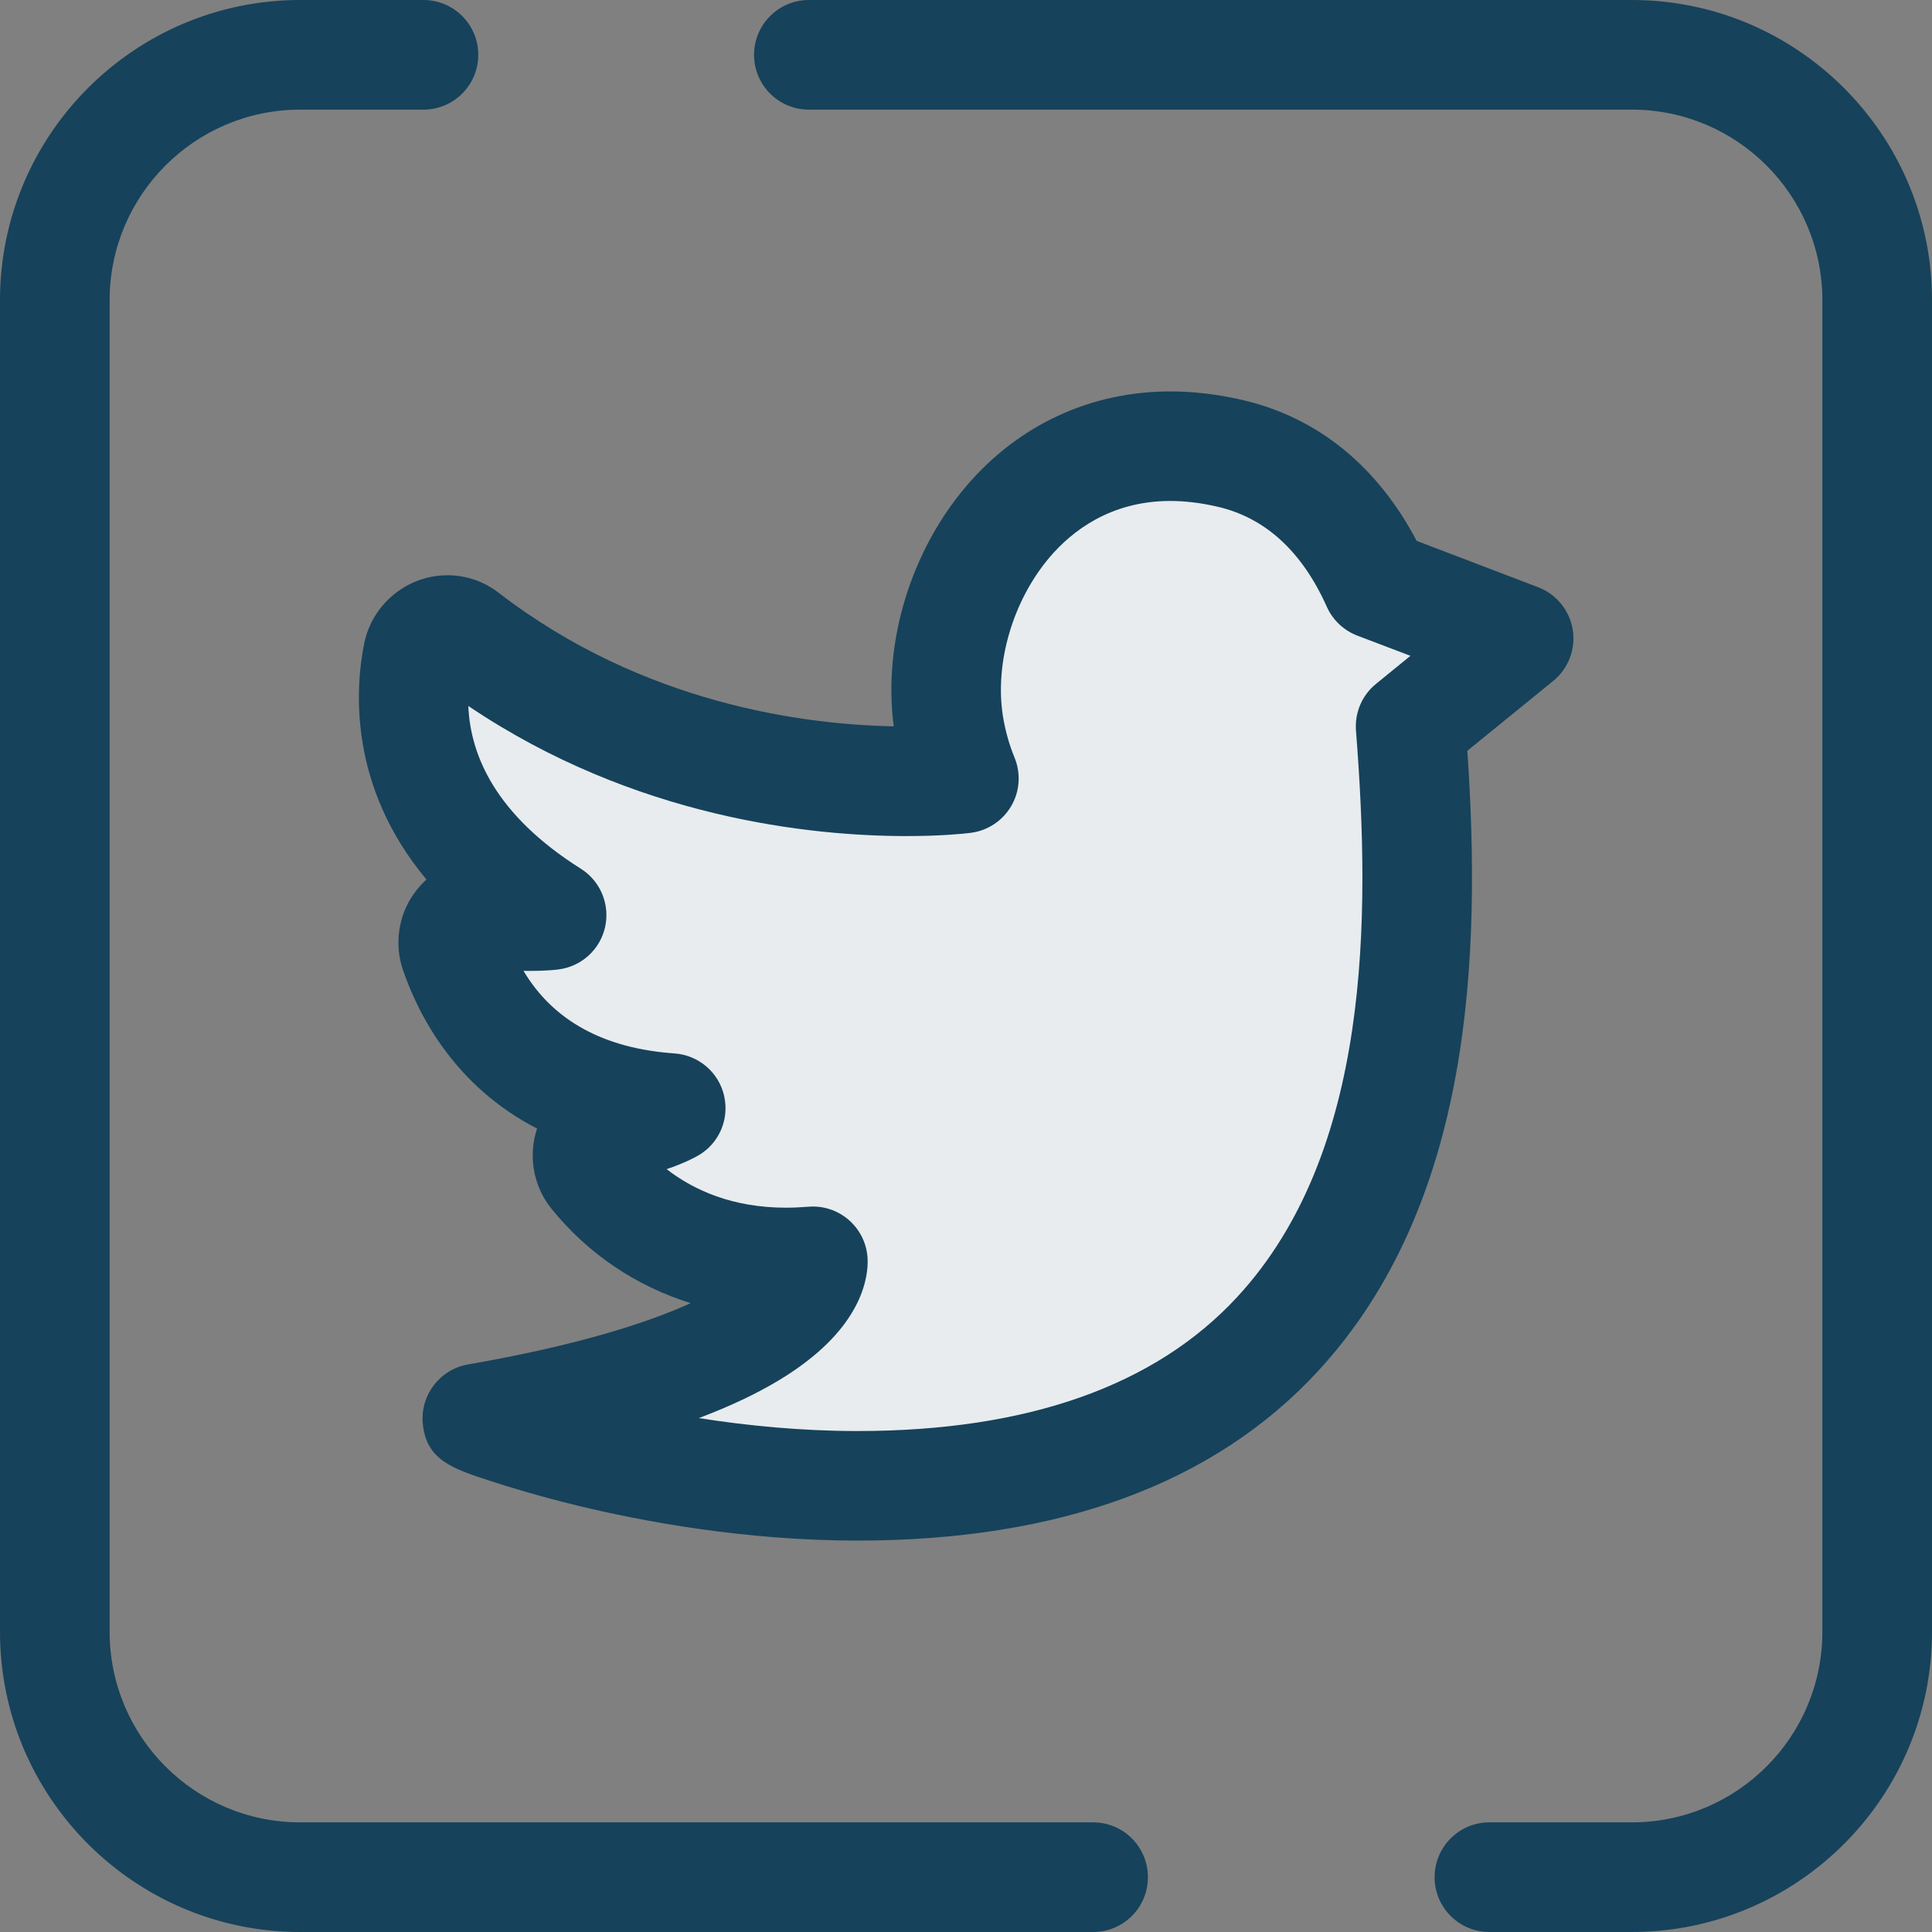 <svg width="20" height="20" viewBox="0 0 20 20" fill="none" xmlns="http://www.w3.org/2000/svg">
<rect x="0" y="0" width="20" height="20" fill="#808080" stroke="none"/>
<path d="M16.893 20H15.418C15.105 20 14.851 19.746 14.851 19.433C14.851 19.119 15.105 18.865 15.418 18.865H16.893C17.981 18.865 18.865 17.981 18.865 16.893V3.107C18.865 2.019 17.981 1.135 16.893 1.135H8.374C8.06 1.135 7.806 0.881 7.806 0.567C7.806 0.254 8.06 0 8.374 0H16.893C18.606 0 20 1.394 20 3.107V16.893C20 18.606 18.606 20 16.893 20Z" fill="#16425B"/>
<path d="M11.316 20H3.107C1.394 20 0 18.606 0 16.893V3.107C0 1.394 1.394 0 3.107 0H4.384C4.697 0 4.951 0.254 4.951 0.567C4.951 0.881 4.697 1.135 4.384 1.135H3.107C2.019 1.135 1.135 2.019 1.135 3.107V16.893C1.135 17.981 2.019 18.865 3.107 18.865H11.316C11.63 18.865 11.883 19.119 11.883 19.433C11.883 19.746 11.63 20 11.316 20Z" fill="#16425B"/>
<path d="M15.721 6.609L14.253 6.05C13.942 5.353 13.435 4.856 12.734 4.693C10.684 4.217 9.603 6.14 9.823 7.508C9.854 7.701 9.907 7.885 9.978 8.059C9.794 8.081 7.117 8.359 4.816 6.586C4.635 6.446 4.371 6.55 4.326 6.774C4.2 7.401 4.232 8.543 5.71 9.473C5.71 9.473 5.417 9.508 5.053 9.451C4.82 9.414 4.632 9.635 4.709 9.858C4.916 10.459 5.471 11.368 6.943 11.471C6.943 11.471 6.729 11.594 6.341 11.657C6.108 11.695 6.001 11.972 6.15 12.156C6.501 12.589 7.2 13.157 8.414 13.057C8.414 13.057 8.501 14.063 4.942 14.684C4.942 14.684 6.73 15.381 8.876 15.381C14.827 15.381 14.829 10.406 14.603 7.519L15.721 6.609Z" fill="#E8ECEF"/>
<path d="M8.876 15.948C7.711 15.948 6.653 15.75 5.97 15.584C5.583 15.489 5.272 15.395 5.08 15.332C4.688 15.205 4.405 15.113 4.376 14.726C4.354 14.435 4.557 14.175 4.844 14.125C5.991 13.925 6.706 13.692 7.15 13.49C6.583 13.313 6.088 12.981 5.709 12.513C5.521 12.28 5.465 11.965 5.56 11.683C4.719 11.25 4.339 10.527 4.172 10.043C4.08 9.775 4.123 9.478 4.287 9.248C4.325 9.195 4.368 9.147 4.415 9.105C3.606 8.136 3.677 7.126 3.77 6.662C3.853 6.253 4.215 5.955 4.632 5.955C4.825 5.955 5.009 6.018 5.163 6.137C6.652 7.284 8.315 7.501 9.252 7.519C9.139 6.659 9.423 5.713 10.004 5.031C10.542 4.399 11.291 4.052 12.114 4.052C12.357 4.052 12.609 4.082 12.863 4.141C13.638 4.321 14.257 4.823 14.665 5.599L15.923 6.079C16.112 6.151 16.248 6.319 16.281 6.519C16.313 6.719 16.236 6.921 16.079 7.049L15.19 7.772C15.334 9.895 15.244 12.463 13.64 14.198C12.566 15.359 10.963 15.948 8.876 15.948ZM7.234 14.68C7.733 14.758 8.291 14.814 8.876 14.814C10.634 14.814 11.957 14.347 12.807 13.427C14.188 11.934 14.19 9.509 14.037 7.563C14.023 7.377 14.1 7.196 14.245 7.079L14.601 6.789L14.051 6.58C13.91 6.526 13.796 6.418 13.735 6.281C13.479 5.709 13.099 5.36 12.606 5.246C12.436 5.206 12.271 5.186 12.114 5.186C11.493 5.186 11.093 5.502 10.868 5.766C10.485 6.216 10.294 6.864 10.383 7.418C10.407 7.565 10.447 7.708 10.503 7.844C10.57 8.008 10.557 8.194 10.467 8.346C10.377 8.499 10.221 8.601 10.045 8.622C9.981 8.63 9.745 8.655 9.384 8.655C8.405 8.655 6.573 8.472 4.848 7.308C4.869 7.821 5.132 8.438 6.013 8.993C6.216 9.121 6.316 9.363 6.264 9.597C6.211 9.832 6.017 10.007 5.778 10.036C5.758 10.039 5.647 10.051 5.481 10.051C5.46 10.051 5.439 10.051 5.419 10.05C5.727 10.567 6.252 10.854 6.983 10.905C7.232 10.923 7.441 11.101 7.496 11.344C7.552 11.588 7.443 11.839 7.226 11.963C7.196 11.98 7.085 12.041 6.901 12.103C7.181 12.32 7.582 12.502 8.138 12.502C8.213 12.502 8.29 12.498 8.368 12.492C8.679 12.466 8.953 12.697 8.98 13.009C8.991 13.14 8.98 13.605 8.361 14.085C8.079 14.305 7.703 14.503 7.234 14.68Z" fill="#16425B"/>
</svg>
